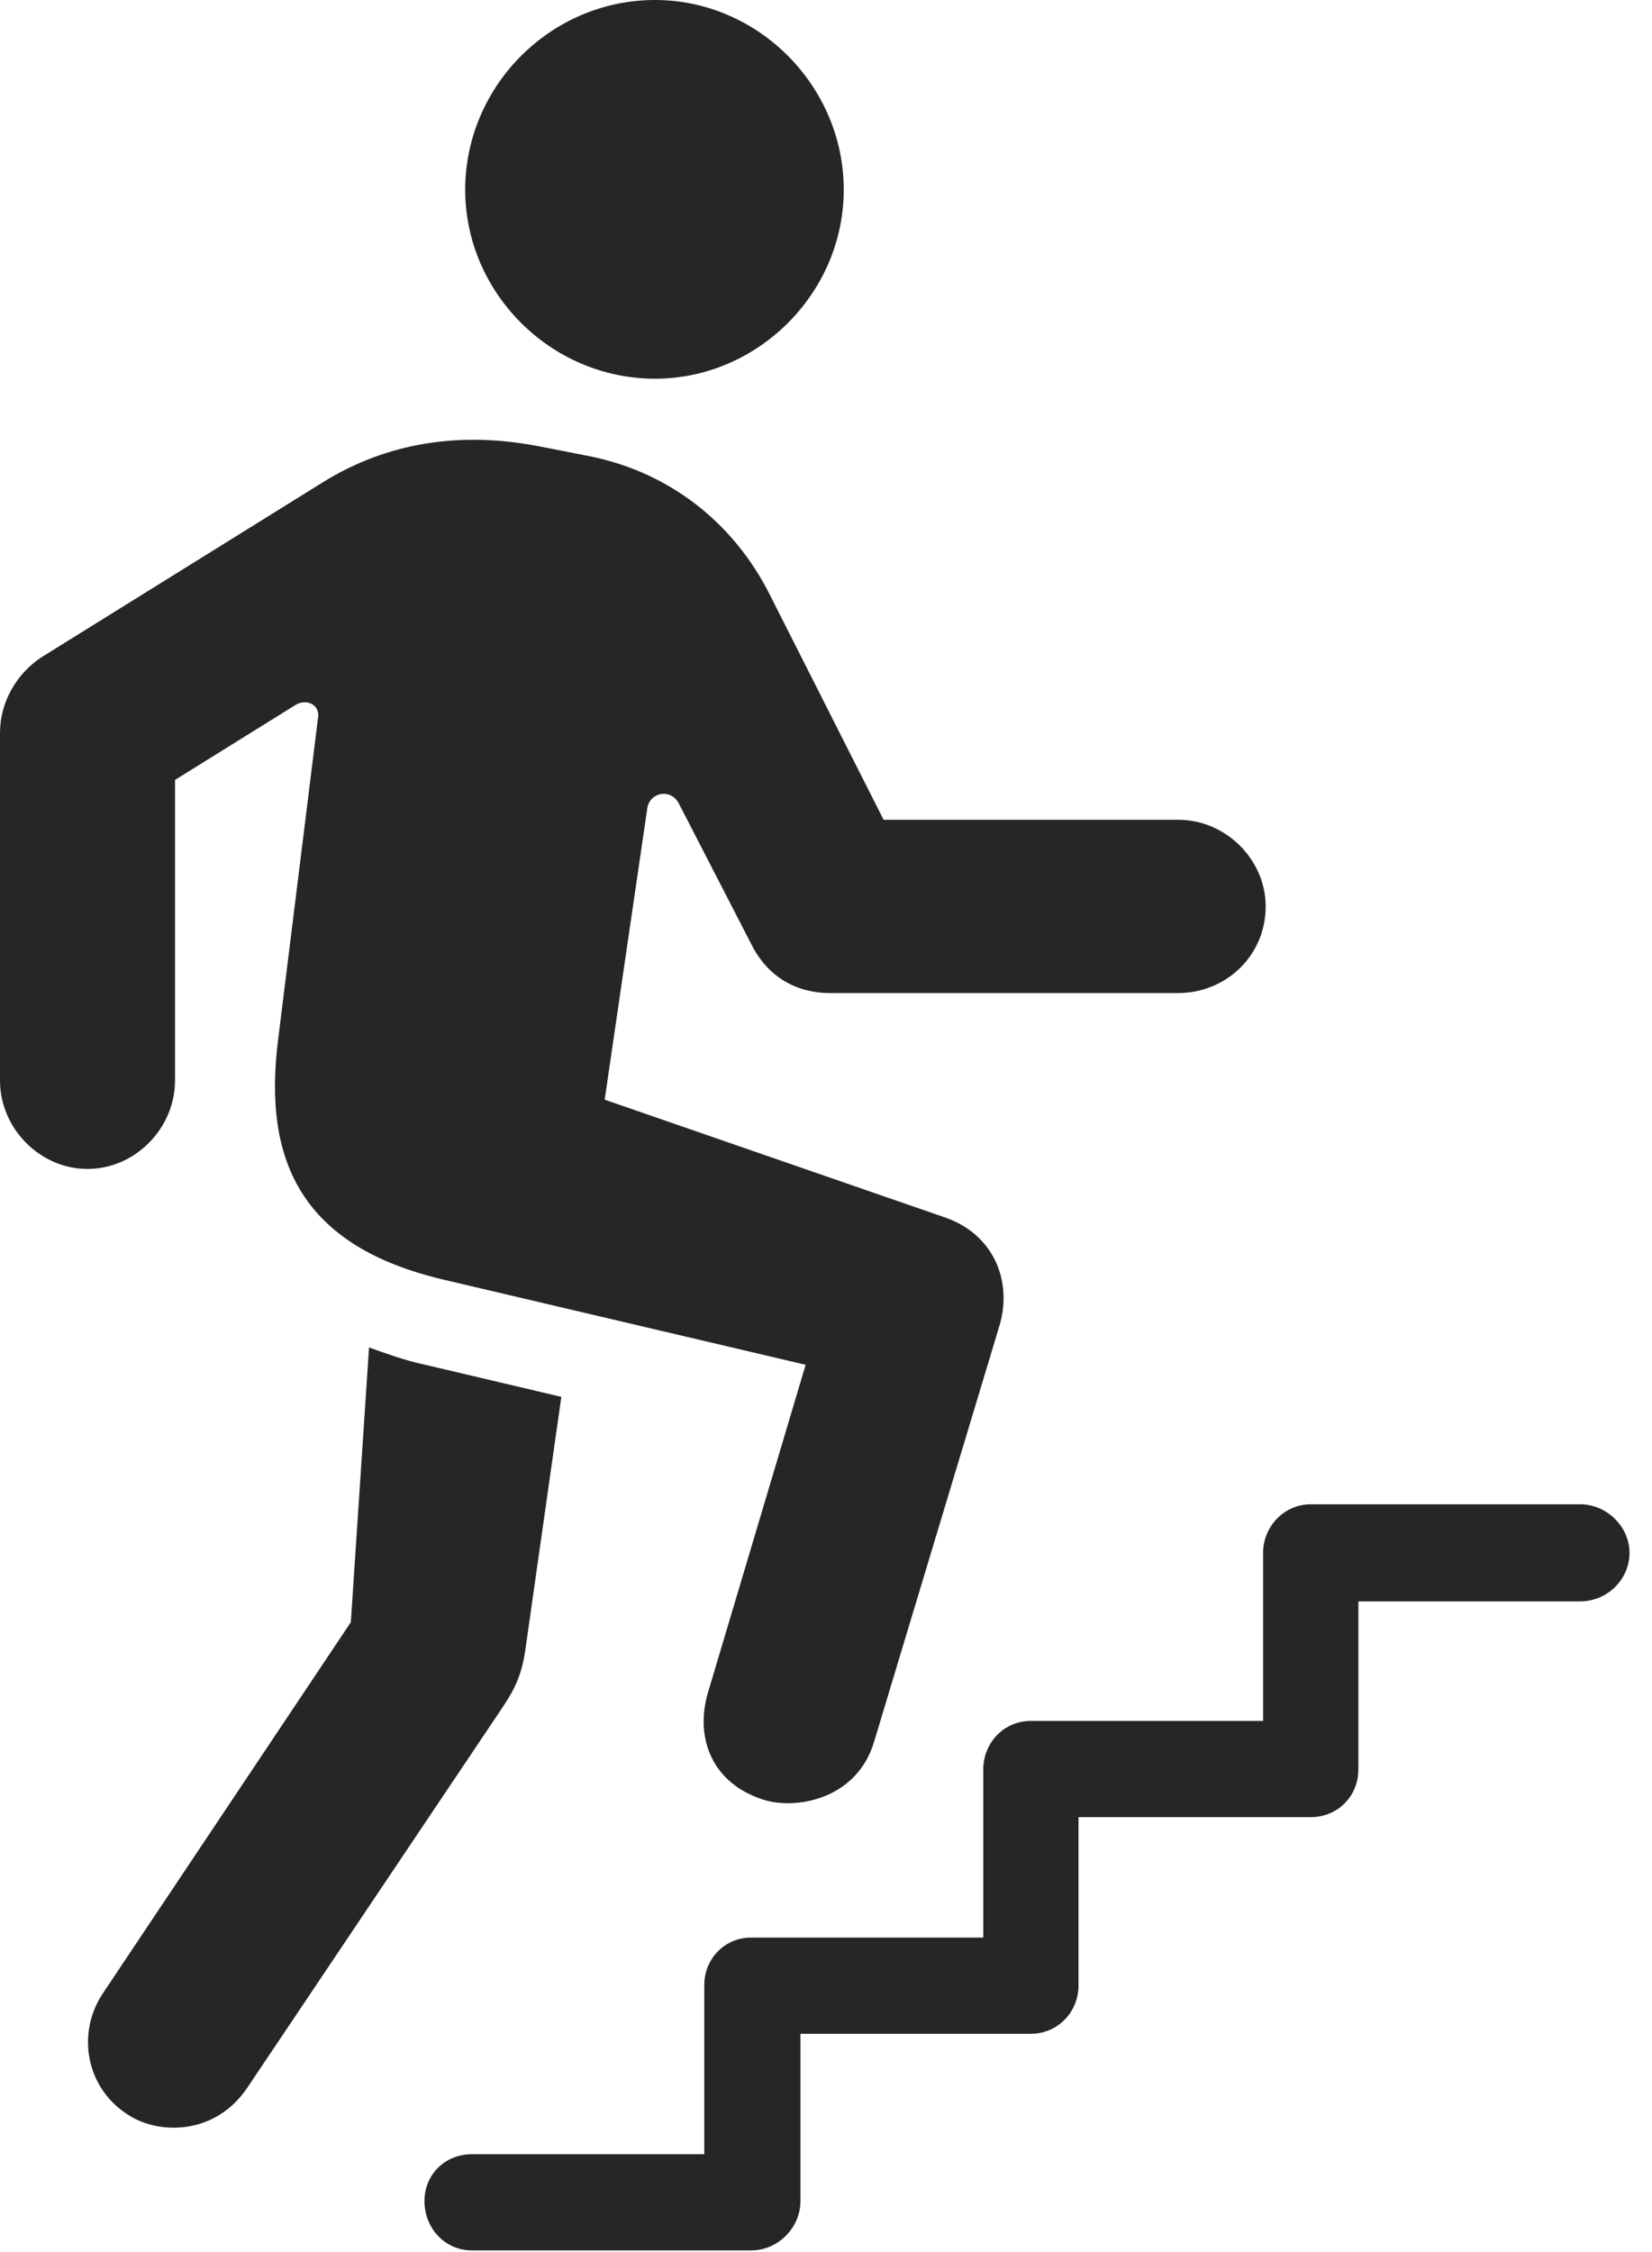 <?xml version="1.0" encoding="UTF-8"?>
<!--Generator: Apple Native CoreSVG 326-->
<!DOCTYPE svg
PUBLIC "-//W3C//DTD SVG 1.1//EN"
       "http://www.w3.org/Graphics/SVG/1.1/DTD/svg11.dtd">
<svg version="1.1" xmlns="http://www.w3.org/2000/svg" xmlns:xlink="http://www.w3.org/1999/xlink" viewBox="0 0 26.072 35.533">
 <g>
  <rect height="35.533" opacity="0" width="26.072" x="0" y="0"/>
  <path d="M10.336 5.975C11.963 5.975 13.316 4.621 13.316 2.994C13.316 1.354 11.963 0 10.336 0C8.695 0 7.342 1.354 7.342 2.994C7.342 4.621 8.695 5.975 10.336 5.975ZM12.1 28.41C12.633 28.547 13.535 28.355 13.795 27.48L15.777 20.904C15.982 20.193 15.668 19.469 14.916 19.209L9.543 17.35L10.213 12.77C10.24 12.496 10.596 12.428 10.719 12.688L11.867 14.916C12.127 15.422 12.578 15.668 13.098 15.668L18.594 15.668C19.346 15.668 19.975 15.08 19.975 14.301C19.975 13.562 19.346 12.934 18.594 12.934L13.945 12.934L12.154 9.393C11.58 8.244 10.555 7.438 9.27 7.191L8.504 7.041C7.096 6.768 5.961 7.068 5.086 7.615L0.643 10.377C0.26 10.637 0 11.074 0 11.566L0 17.049C0 17.801 0.629 18.443 1.381 18.443C2.133 18.443 2.762 17.801 2.762 17.049L2.762 12.305L4.676 11.115C4.854 11.02 5.059 11.129 5.018 11.334L4.389 16.406C4.143 18.348 4.785 19.674 7.014 20.193L12.715 21.533L11.17 26.715C10.965 27.426 11.238 28.164 12.1 28.41ZM2.01 33.359C2.502 33.688 3.391 33.688 3.896 32.949L7.943 26.92C8.135 26.633 8.23 26.414 8.285 26.072L8.859 22.039L6.713 21.533C6.385 21.465 6.098 21.355 5.824 21.26L5.537 25.594L1.627 31.445C1.203 32.074 1.354 32.935 2.01 33.359ZM7.451 35.506L11.854 35.506C12.277 35.506 12.633 35.15 12.633 34.727L12.633 32.088L16.27 32.088C16.68 32.088 17.021 31.76 17.021 31.322L17.021 28.67L20.686 28.67C21.109 28.67 21.438 28.342 21.438 27.918L21.438 25.266L24.938 25.266C25.361 25.266 25.717 24.924 25.717 24.5C25.717 24.09 25.361 23.734 24.938 23.734L20.686 23.734C20.262 23.734 19.934 24.09 19.934 24.5L19.934 27.152L16.27 27.152C15.832 27.152 15.518 27.508 15.518 27.918L15.518 30.57L11.854 30.57C11.443 30.57 11.115 30.898 11.115 31.322L11.115 33.988L7.451 33.988C7.014 33.988 6.699 34.316 6.699 34.727C6.699 35.15 7.014 35.506 7.451 35.506Z" fill="black" fill-opacity="0.85"/>
 </g>
</svg>
